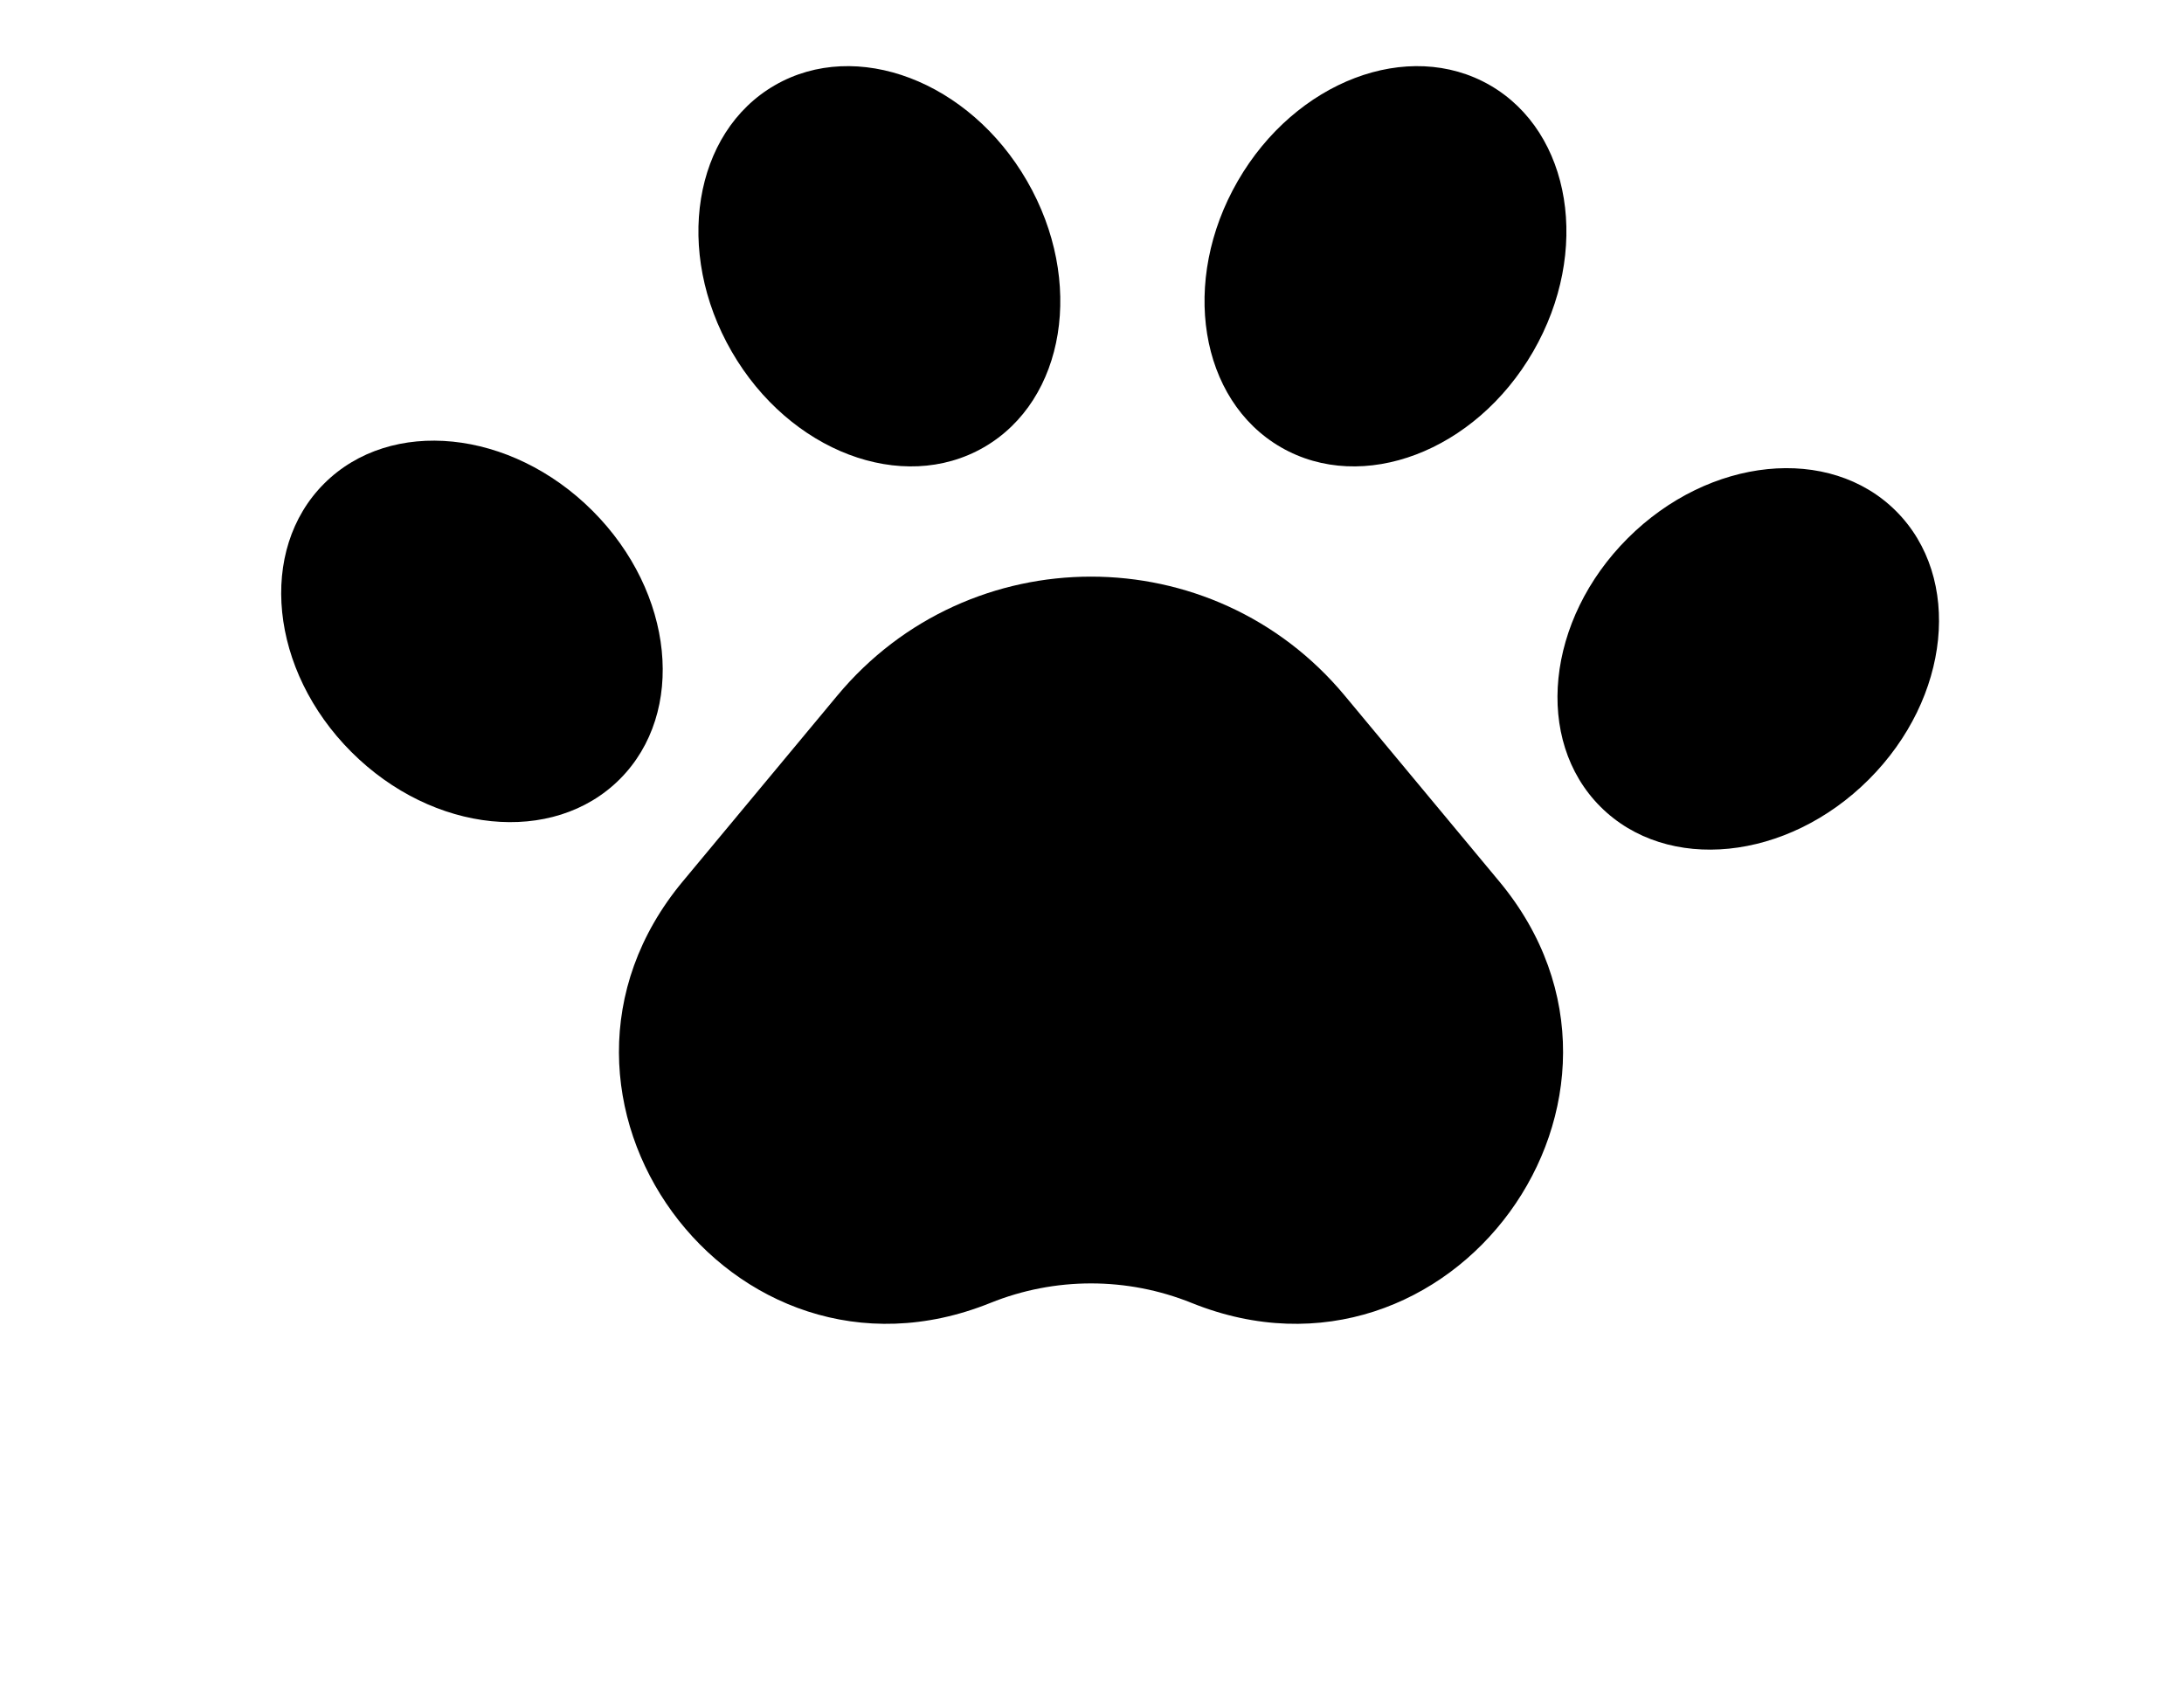 <svg width="397" height="310" viewBox="0 0 397 310" fill="none" xmlns="http://www.w3.org/2000/svg">
<ellipse cx="317.79" cy="119.79" rx="31" ry="38" transform="rotate(45 317.79 119.79)" fill="black"/>
<ellipse cx="251.847" cy="48.409" rx="31" ry="38" transform="rotate(30 251.847 48.409)" fill="black"/>
<ellipse cx="159.847" cy="48.409" rx="31" ry="38" transform="rotate(-30 159.847 48.409)" fill="black"/>
<ellipse cx="85.79" cy="114.79" rx="31" ry="38" transform="rotate(-45 85.79 114.79)" fill="black"/>
<path d="M152.198 126.467C176.182 97.623 220.458 97.624 244.442 126.467L272.529 160.244C305.024 199.323 263.753 255.895 216.619 236.882V236.882C204.879 232.146 191.761 232.146 180.021 236.882V236.882C132.887 255.895 91.616 199.323 124.111 160.244L152.198 126.467Z" fill="black"/>
</svg>
